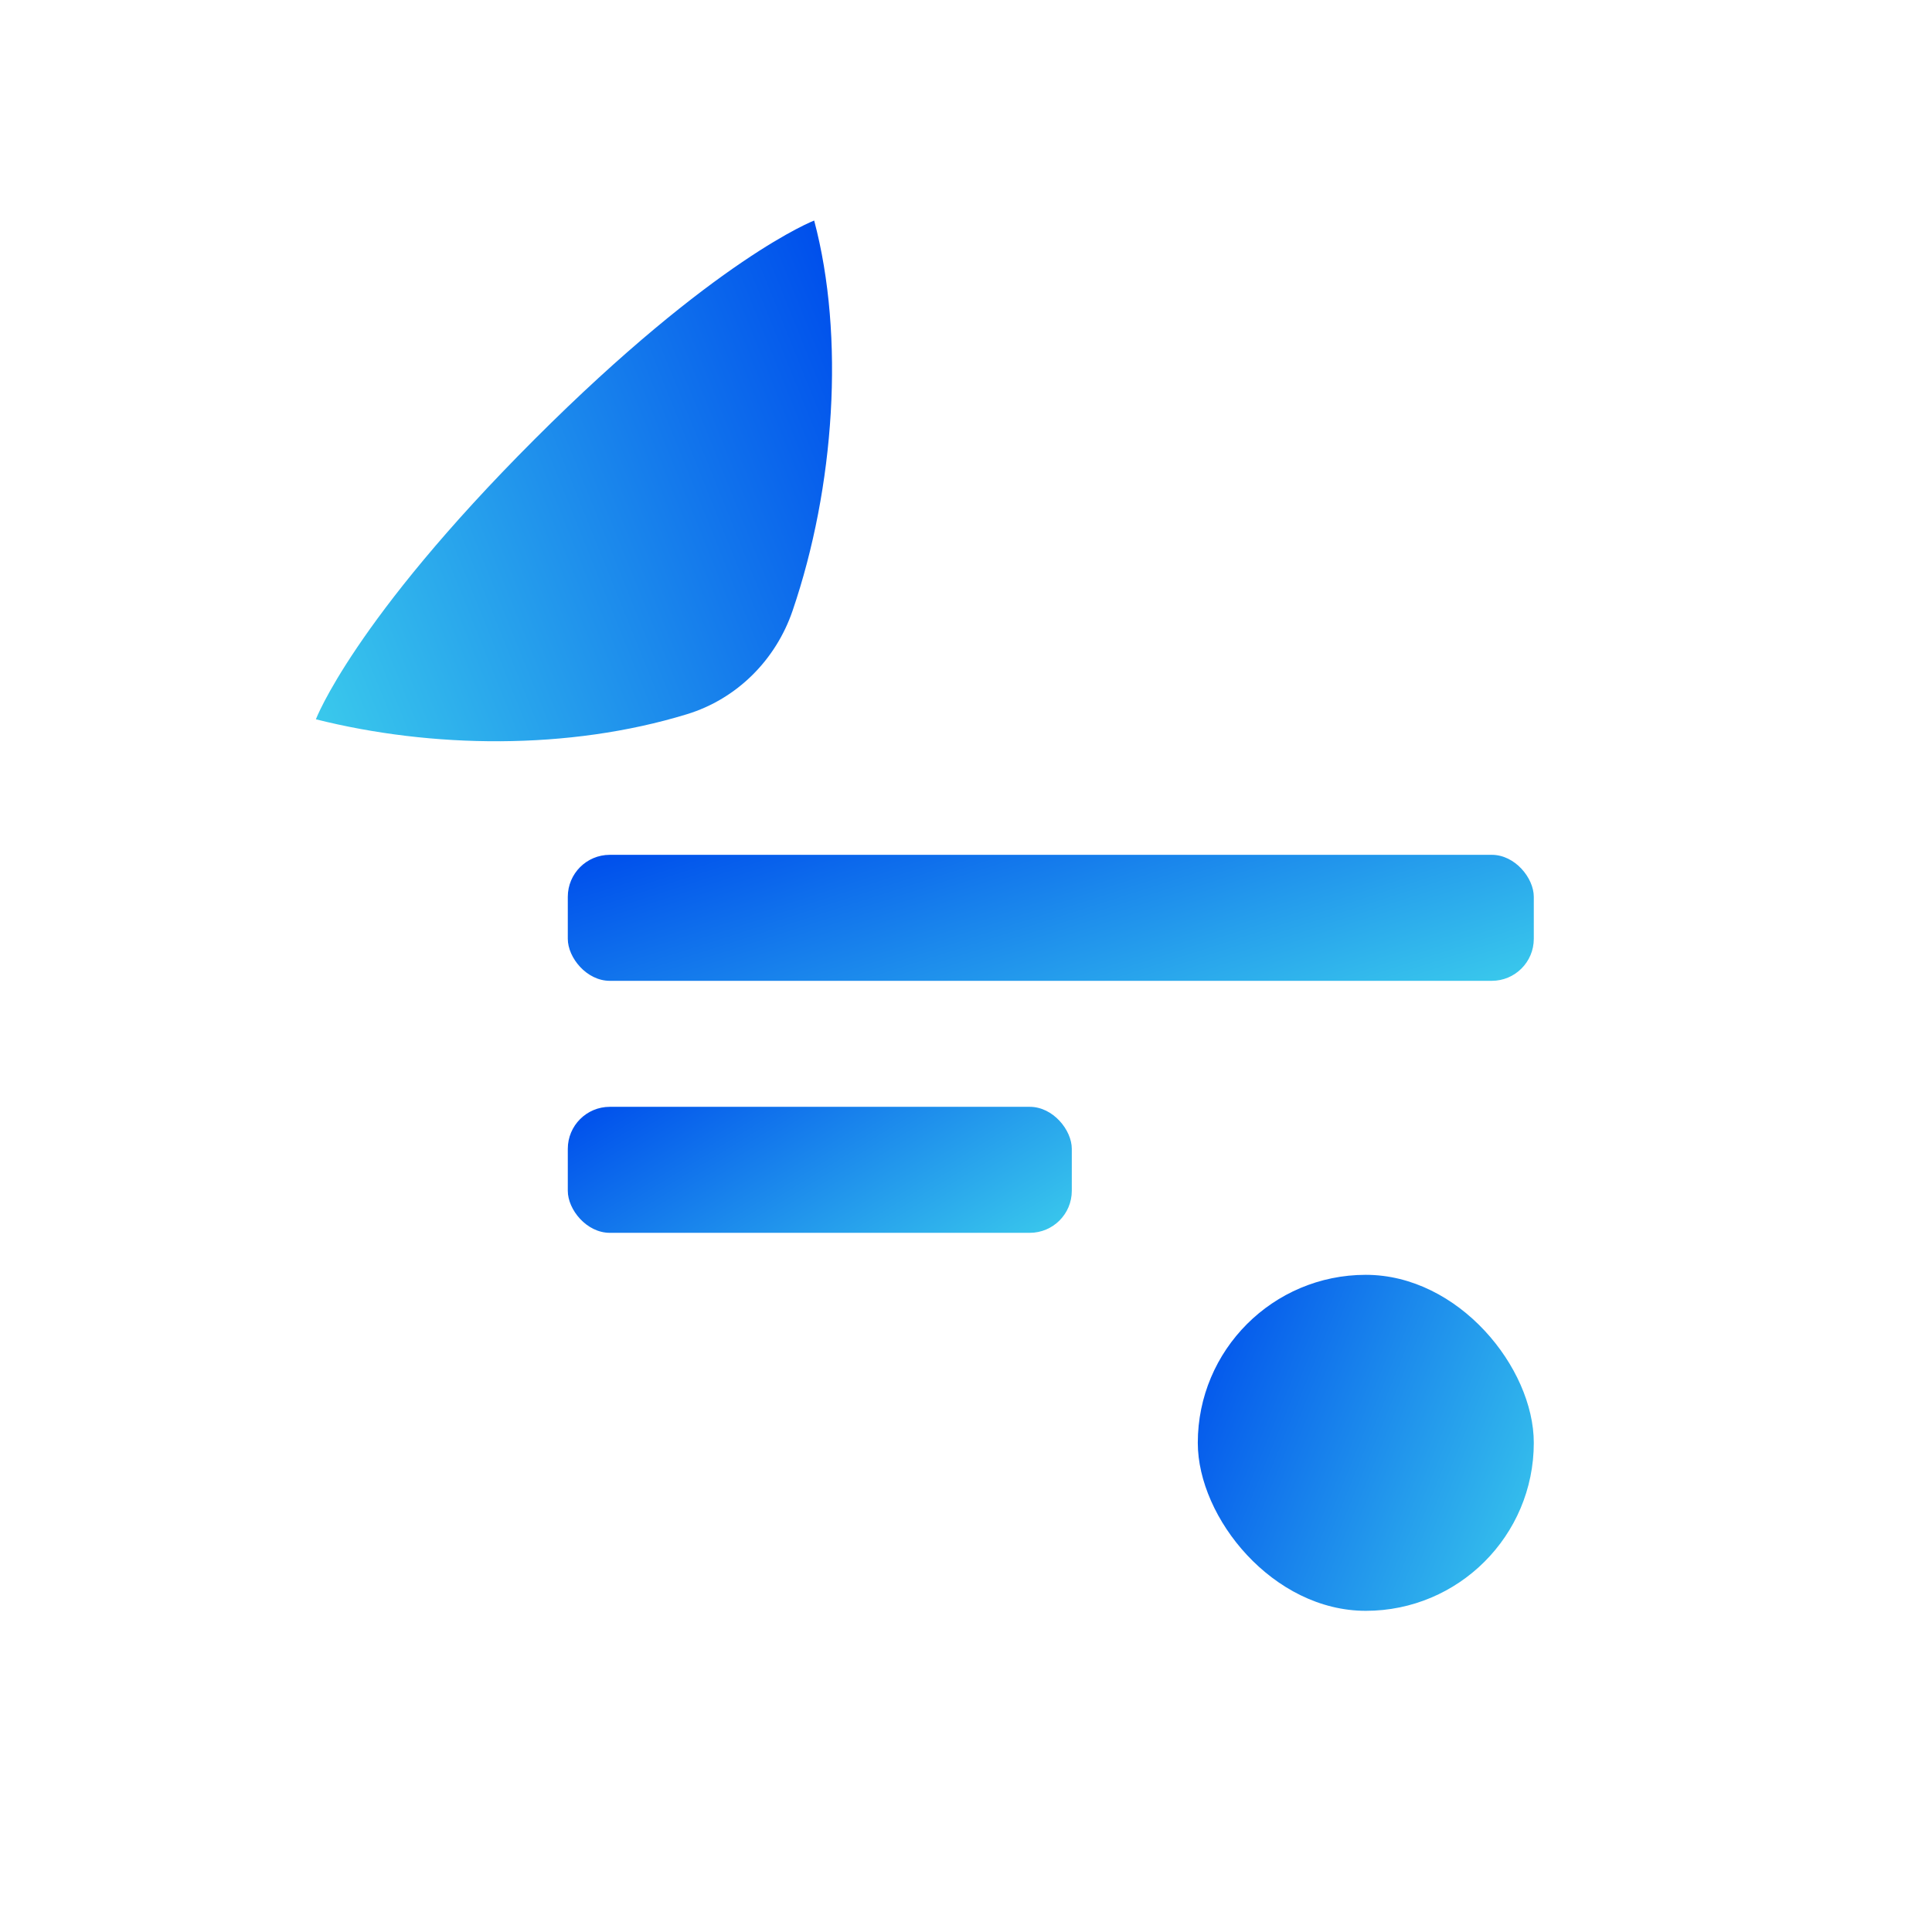 <svg width="46" height="46" viewBox="0 0 46 46" fill="none" xmlns="http://www.w3.org/2000/svg">
<g filter="url(#filter0_iii_5504_28911)">
<path d="M18.033 3.897C18.033 3.897 15.687 4.794 11.374 9.107C7.077 13.403 6.176 15.754 6.17 15.771C6.065 17.819 6 20.213 6 23.003C6 31.326 6.578 36.131 7.065 38.701C7.378 40.352 8.666 41.483 10.337 41.664C12.592 41.907 16.572 42.169 23.25 42.169C29.928 42.169 33.908 41.907 36.163 41.664C37.834 41.483 39.122 40.352 39.435 38.701C39.922 36.131 40.5 31.326 40.5 23.003C40.5 14.679 39.922 9.874 39.435 7.304C39.122 5.653 37.834 4.522 36.163 4.342C33.908 4.098 29.928 3.836 23.25 3.836C21.286 3.836 19.555 3.859 18.033 3.897Z" fill="#D0E2F3"/>
</g>
<g filter="url(#filter1_i_5504_28911)">
<path d="M6.168 15.773C8.928 16.467 12.186 16.513 15 15.653C16.19 15.29 17.118 14.363 17.519 13.185C18.52 10.252 18.767 6.662 18.032 3.898C18.032 3.898 15.685 4.796 11.373 9.108C7.06 13.421 6.168 15.773 6.168 15.773Z" fill="url(#paint0_linear_5504_28911)"/>
</g>
<g filter="url(#filter2_i_5504_28911)">
<rect x="27.166" y="29" width="8" height="8" rx="4" fill="url(#paint1_linear_5504_28911)"/>
</g>
<g filter="url(#filter3_i_5504_28911)">
<rect x="12.166" y="19" width="23" height="3" rx="1" fill="url(#paint2_linear_5504_28911)"/>
</g>
<g filter="url(#filter4_i_5504_28911)">
<rect x="12.166" y="25" width="12" height="3" rx="1" fill="url(#paint3_linear_5504_28911)"/>
</g>
<defs>
<filter id="filter0_iii_5504_28911" x="5" y="1.836" width="36.5" height="41.334" filterUnits="userSpaceOnUse" color-interpolation-filters="sRGB">
<feFlood flood-opacity="0" result="BackgroundImageFix"/>
<feBlend mode="normal" in="SourceGraphic" in2="BackgroundImageFix" result="shape"/>
<feColorMatrix in="SourceAlpha" type="matrix" values="0 0 0 0 0 0 0 0 0 0 0 0 0 0 0 0 0 0 127 0" result="hardAlpha"/>
<feOffset dx="1" dy="1"/>
<feGaussianBlur stdDeviation="1"/>
<feComposite in2="hardAlpha" operator="arithmetic" k2="-1" k3="1"/>
<feColorMatrix type="matrix" values="0 0 0 0 0.534 0 0 0 0 0.646 0 0 0 0 0.749 0 0 0 0.6 0"/>
<feBlend mode="normal" in2="shape" result="effect1_innerShadow_5504_28911"/>
<feColorMatrix in="SourceAlpha" type="matrix" values="0 0 0 0 0 0 0 0 0 0 0 0 0 0 0 0 0 0 127 0" result="hardAlpha"/>
<feOffset dx="-1" dy="-2"/>
<feGaussianBlur stdDeviation="1"/>
<feComposite in2="hardAlpha" operator="arithmetic" k2="-1" k3="1"/>
<feColorMatrix type="matrix" values="0 0 0 0 0.533 0 0 0 0 0.647 0 0 0 0 0.749 0 0 0 0.3 0"/>
<feBlend mode="normal" in2="effect1_innerShadow_5504_28911" result="effect2_innerShadow_5504_28911"/>
<feColorMatrix in="SourceAlpha" type="matrix" values="0 0 0 0 0 0 0 0 0 0 0 0 0 0 0 0 0 0 127 0" result="hardAlpha"/>
<feOffset dx="-1" dy="-2"/>
<feGaussianBlur stdDeviation="1.5"/>
<feComposite in2="hardAlpha" operator="arithmetic" k2="-1" k3="1"/>
<feColorMatrix type="matrix" values="0 0 0 0 1 0 0 0 0 1 0 0 0 0 1 0 0 0 0.4 0"/>
<feBlend mode="screen" in2="effect2_innerShadow_5504_28911" result="effect3_innerShadow_5504_28911"/>
</filter>
<filter id="filter1_i_5504_28911" x="6.168" y="3.898" width="13.642" height="13.749" filterUnits="userSpaceOnUse" color-interpolation-filters="sRGB">
<feFlood flood-opacity="0" result="BackgroundImageFix"/>
<feBlend mode="normal" in="SourceGraphic" in2="BackgroundImageFix" result="shape"/>
<feColorMatrix in="SourceAlpha" type="matrix" values="0 0 0 0 0 0 0 0 0 0 0 0 0 0 0 0 0 0 127 0" result="hardAlpha"/>
<feOffset dx="1.353" dy="1.353"/>
<feGaussianBlur stdDeviation="0.676"/>
<feComposite in2="hardAlpha" operator="arithmetic" k2="-1" k3="1"/>
<feColorMatrix type="matrix" values="0 0 0 0 0 0 0 0 0 0.37 0 0 0 0 0.741 0 0 0 0.5 0"/>
<feBlend mode="multiply" in2="shape" result="effect1_innerShadow_5504_28911"/>
</filter>
<filter id="filter2_i_5504_28911" x="27.166" y="29" width="9.353" height="9.353" filterUnits="userSpaceOnUse" color-interpolation-filters="sRGB">
<feFlood flood-opacity="0" result="BackgroundImageFix"/>
<feBlend mode="normal" in="SourceGraphic" in2="BackgroundImageFix" result="shape"/>
<feColorMatrix in="SourceAlpha" type="matrix" values="0 0 0 0 0 0 0 0 0 0 0 0 0 0 0 0 0 0 127 0" result="hardAlpha"/>
<feOffset dx="1.353" dy="1.353"/>
<feGaussianBlur stdDeviation="0.676"/>
<feComposite in2="hardAlpha" operator="arithmetic" k2="-1" k3="1"/>
<feColorMatrix type="matrix" values="0 0 0 0 0 0 0 0 0 0.37 0 0 0 0 0.741 0 0 0 0.5 0"/>
<feBlend mode="multiply" in2="shape" result="effect1_innerShadow_5504_28911"/>
</filter>
<filter id="filter3_i_5504_28911" x="12.166" y="19" width="24.353" height="4.353" filterUnits="userSpaceOnUse" color-interpolation-filters="sRGB">
<feFlood flood-opacity="0" result="BackgroundImageFix"/>
<feBlend mode="normal" in="SourceGraphic" in2="BackgroundImageFix" result="shape"/>
<feColorMatrix in="SourceAlpha" type="matrix" values="0 0 0 0 0 0 0 0 0 0 0 0 0 0 0 0 0 0 127 0" result="hardAlpha"/>
<feOffset dx="1.353" dy="1.353"/>
<feGaussianBlur stdDeviation="0.676"/>
<feComposite in2="hardAlpha" operator="arithmetic" k2="-1" k3="1"/>
<feColorMatrix type="matrix" values="0 0 0 0 0 0 0 0 0 0.37 0 0 0 0 0.741 0 0 0 0.5 0"/>
<feBlend mode="multiply" in2="shape" result="effect1_innerShadow_5504_28911"/>
</filter>
<filter id="filter4_i_5504_28911" x="12.166" y="25" width="13.353" height="4.353" filterUnits="userSpaceOnUse" color-interpolation-filters="sRGB">
<feFlood flood-opacity="0" result="BackgroundImageFix"/>
<feBlend mode="normal" in="SourceGraphic" in2="BackgroundImageFix" result="shape"/>
<feColorMatrix in="SourceAlpha" type="matrix" values="0 0 0 0 0 0 0 0 0 0 0 0 0 0 0 0 0 0 127 0" result="hardAlpha"/>
<feOffset dx="1.353" dy="1.353"/>
<feGaussianBlur stdDeviation="0.676"/>
<feComposite in2="hardAlpha" operator="arithmetic" k2="-1" k3="1"/>
<feColorMatrix type="matrix" values="0 0 0 0 0 0 0 0 0 0.37 0 0 0 0 0.741 0 0 0 0.5 0"/>
<feBlend mode="multiply" in2="shape" result="effect1_innerShadow_5504_28911"/>
</filter>
<linearGradient id="paint0_linear_5504_28911" x1="17.878" y1="3.898" x2="3.894" y2="9.546" gradientUnits="userSpaceOnUse">
<stop stop-color="#0050EC"/>
<stop offset="1" stop-color="#39C7EC"/>
</linearGradient>
<linearGradient id="paint1_linear_5504_28911" x1="27.543" y1="29" x2="36.624" y2="32.7" gradientUnits="userSpaceOnUse">
<stop stop-color="#0050EC"/>
<stop offset="1" stop-color="#39C7EC"/>
</linearGradient>
<linearGradient id="paint2_linear_5504_28911" x1="13.25" y1="19" x2="16.08" y2="27.84" gradientUnits="userSpaceOnUse">
<stop stop-color="#0050EC"/>
<stop offset="1" stop-color="#39C7EC"/>
</linearGradient>
<linearGradient id="paint3_linear_5504_28911" x1="12.732" y1="25" x2="17.076" y2="32.08" gradientUnits="userSpaceOnUse">
<stop stop-color="#0050EC"/>
<stop offset="1" stop-color="#39C7EC"/>
</linearGradient>
</defs>
</svg>
